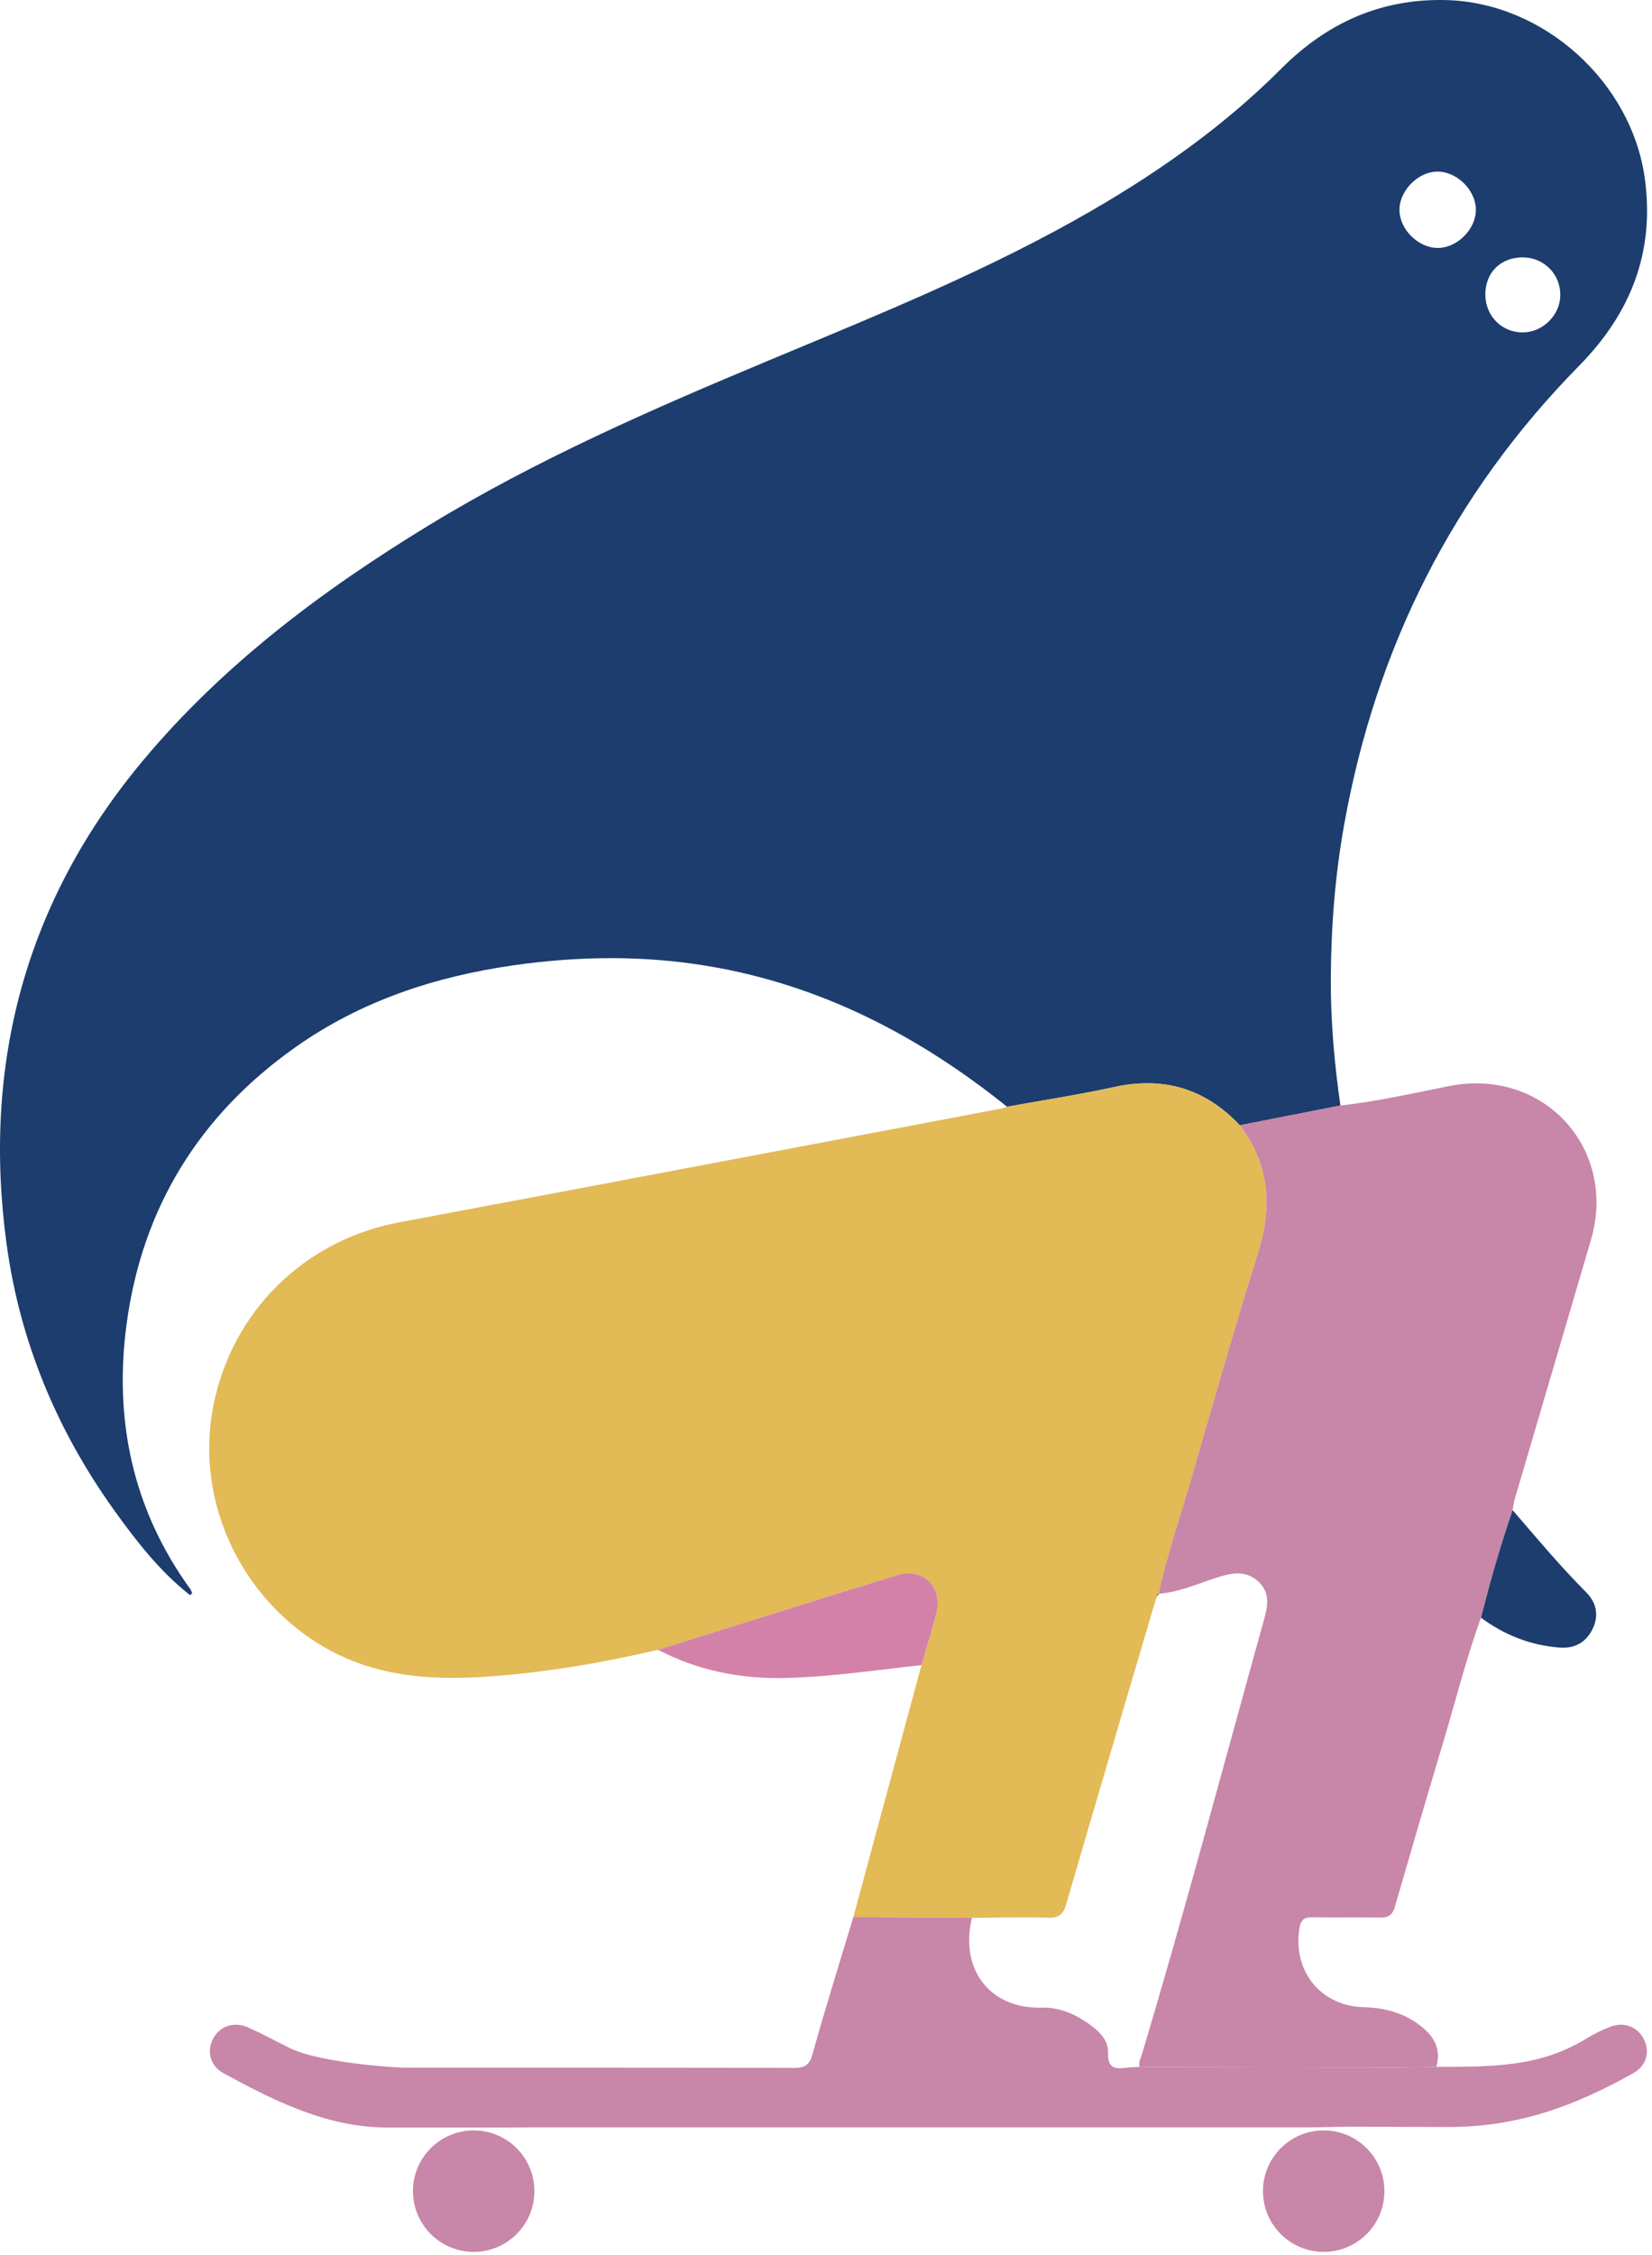 <svg width="280" height="382" viewBox="0 0 280 382" fill="none" xmlns="http://www.w3.org/2000/svg">
<path d="M243.642 42.007C246.969 42.033 250.172 38.835 250.151 35.511C250.129 32.294 247.089 29.195 243.832 29.072C240.56 28.948 237.271 32.107 237.198 35.446C237.124 38.749 240.3 41.982 243.642 42.007ZM251.749 49.909C251.757 53.525 254.549 56.337 258.115 56.32C261.482 56.305 264.407 53.411 264.458 50.046C264.513 46.476 261.71 43.629 258.119 43.606C254.362 43.582 251.741 46.176 251.749 49.909ZM170.688 187.496C155.747 175.507 139.204 166.901 120.135 163.687C109.134 161.833 98.091 161.963 87.087 163.532C73.712 165.438 61.126 169.585 49.983 177.477C33.732 188.987 24.089 204.678 21.454 224.33C19.279 240.552 22.491 255.756 32.271 269.241C32.415 269.441 32.474 269.702 32.572 269.935C32.449 270.036 32.328 270.138 32.208 270.243C27.105 266.23 23.154 261.157 19.415 255.95C9.684 242.398 3.381 227.338 1.125 210.824C-3.047 180.286 4.335 152.717 24.136 128.968C37.743 112.649 54.6 100.018 72.676 89.002C91.073 77.792 110.758 69.226 130.582 60.95C149.145 53.2 167.815 45.679 185.27 35.545C196.866 28.813 207.718 21.103 217.226 11.574C224.923 3.86 234.146 -0.292 245.199 0.016C261.706 0.476 276.535 13.926 278.78 30.229C280.509 42.781 276.327 53.145 267.655 61.958C246.256 83.706 233.217 109.696 227.832 139.661C226.272 148.343 225.602 157.087 225.562 165.858C225.53 173.022 226.168 180.189 227.188 187.3C221.504 188.413 215.823 189.526 210.141 190.639C204.265 184.4 197.198 182.326 188.798 184.167C182.807 185.48 176.728 186.4 170.688 187.496Z" fill="#1C3D6D"/>
<path d="M170.688 187.496C176.728 186.4 182.806 185.479 188.799 184.166C197.198 182.326 204.265 184.399 210.14 190.637C215.129 197.229 215.721 204.325 213.268 212.134C209.235 224.971 205.559 237.922 201.808 250.848C199.959 257.22 197.77 263.498 196.391 270.004L196.449 269.99C196.088 269.96 196.066 270.201 196.074 270.463C195.848 271.186 195.612 271.907 195.398 272.634C190.495 289.269 185.572 305.898 180.728 322.551C180.227 324.273 179.523 324.958 177.632 324.895C173.336 324.753 169.03 324.893 164.729 324.918C158.029 324.876 151.33 324.835 144.631 324.793C147.424 314.464 150.217 304.136 153.012 293.808C154.068 289.903 155.126 285.998 156.183 282.096C157.045 279.101 158.023 276.132 158.745 273.101C159.781 268.751 156.342 265.525 152.062 266.846C138.535 271.023 125.032 275.276 111.52 279.5C102.132 281.709 92.662 283.319 83.02 284.016C72.696 284.762 62.761 284.041 53.714 278.305C40.148 269.706 33.077 253.55 36.186 238.034C39.386 222.066 51.672 210.078 67.648 207.084C101.768 200.689 135.872 194.206 169.981 187.754C170.224 187.708 170.453 187.584 170.688 187.496Z" fill="#E2BA56"/>
<path d="M196.39 270.003C197.769 263.497 199.958 257.219 201.807 250.847C205.558 237.922 209.234 224.971 213.267 212.132C215.72 204.324 215.129 197.228 210.14 190.636C215.822 189.524 221.504 188.412 227.188 187.299C233.4 186.592 239.496 185.22 245.611 183.999C261.557 180.816 274.228 194.541 269.636 210.122C265.314 224.783 261 239.447 256.694 254.113C256.53 254.673 256.482 255.266 256.379 255.843C254.312 261.835 252.568 267.922 251.017 274.065C248.53 280.887 246.779 287.933 244.694 294.878C241.881 304.25 239.139 313.646 236.415 323.045C236.02 324.409 235.331 324.907 233.897 324.873C230.095 324.782 226.289 324.887 222.486 324.821C221.045 324.795 220.462 325.216 220.225 326.758C219.114 333.999 223.871 339.876 231.201 340.054C234.773 340.141 238.054 341.068 240.871 343.289C243.076 345.027 244.314 347.219 243.446 350.153C241.092 350.195 238.737 350.277 236.382 350.273C221.973 350.248 207.564 350.204 193.154 350.165C192.918 349.366 193.353 348.675 193.564 347.969C200.895 323.504 207.444 298.82 214.288 274.218C214.901 272.014 215.226 269.84 213.408 268.063C211.489 266.187 209.275 266.349 206.814 267.091C203.364 268.132 200.059 269.737 196.39 270.003Z" fill="#C886A9"/>
<path d="M91.55 360.399H223.144L228.383 360.289C234.369 360.289 239.912 360.351 245.436 360.351C257.515 360.351 267.051 356.691 276.792 351.248C279.019 350.005 279.675 347.766 278.689 345.617C277.685 343.429 275.326 342.443 272.94 343.363C271.53 343.908 270.151 344.589 268.861 345.379C260.988 350.205 252.941 350.154 243.447 350.154C241.093 350.196 238.738 350.278 236.383 350.274C221.973 350.249 207.564 350.204 193.155 350.166C192.399 350.209 191.636 350.2 190.889 350.306C188.878 350.591 187.724 350.333 187.798 347.72C187.864 345.394 185.994 343.845 184.124 342.58C181.832 341.029 179.266 340.041 176.538 340.119C167.808 340.366 162.632 333.689 164.728 324.918C158.029 324.876 151.33 324.834 144.631 324.792C142.307 332.512 139.884 340.203 137.727 347.968C137.175 349.954 136.328 350.344 134.447 350.338C112.386 350.273 90.324 350.298 68.264 350.29C67.424 350.29 54.364 349.548 49.111 346.97C46.768 345.821 44.475 344.563 42.097 343.494C39.634 342.388 37.147 343.28 36.065 345.488C34.987 347.686 35.674 350.05 37.996 351.305C46.691 356.006 55.488 360.447 65.741 360.436H86.044" fill="#C886A9"/>
<path d="M111.52 279.5C125.032 275.276 138.535 271.023 152.062 266.846C156.342 265.524 159.781 268.751 158.745 273.101C158.023 276.131 157.045 279.101 156.182 282.096C148.559 282.932 140.973 284.065 133.278 284.274C125.594 284.483 118.343 283.047 111.52 279.5Z" fill="#D481AA"/>
<path d="M251.018 274.066C252.569 267.922 254.313 261.835 256.38 255.844C260.45 260.56 264.439 265.342 268.845 269.763C270.558 271.482 271.082 273.688 269.891 276.048C268.723 278.363 266.785 279.321 264.291 279.123C259.384 278.734 254.969 276.992 251.018 274.066Z" fill="#1C3D6D"/>
<path d="M196.448 269.99C196.324 270.148 196.199 270.306 196.073 270.463C196.066 270.2 196.087 269.96 196.448 269.99Z" fill="#336848"/>
<path d="M234.647 371.214C234.647 376.897 230.04 381.505 224.357 381.505C218.673 381.505 214.065 376.897 214.065 371.214C214.065 365.531 218.673 360.924 224.357 360.924C230.04 360.924 234.647 365.531 234.647 371.214Z" fill="#C886A9"/>
<path d="M90.576 371.214C90.576 376.897 85.969 381.505 80.285 381.505C74.602 381.505 69.994 376.897 69.994 371.214C69.994 365.531 74.602 360.924 80.285 360.924C85.969 360.924 90.576 365.531 90.576 371.214Z" fill="#C886A9"/>
</svg>
